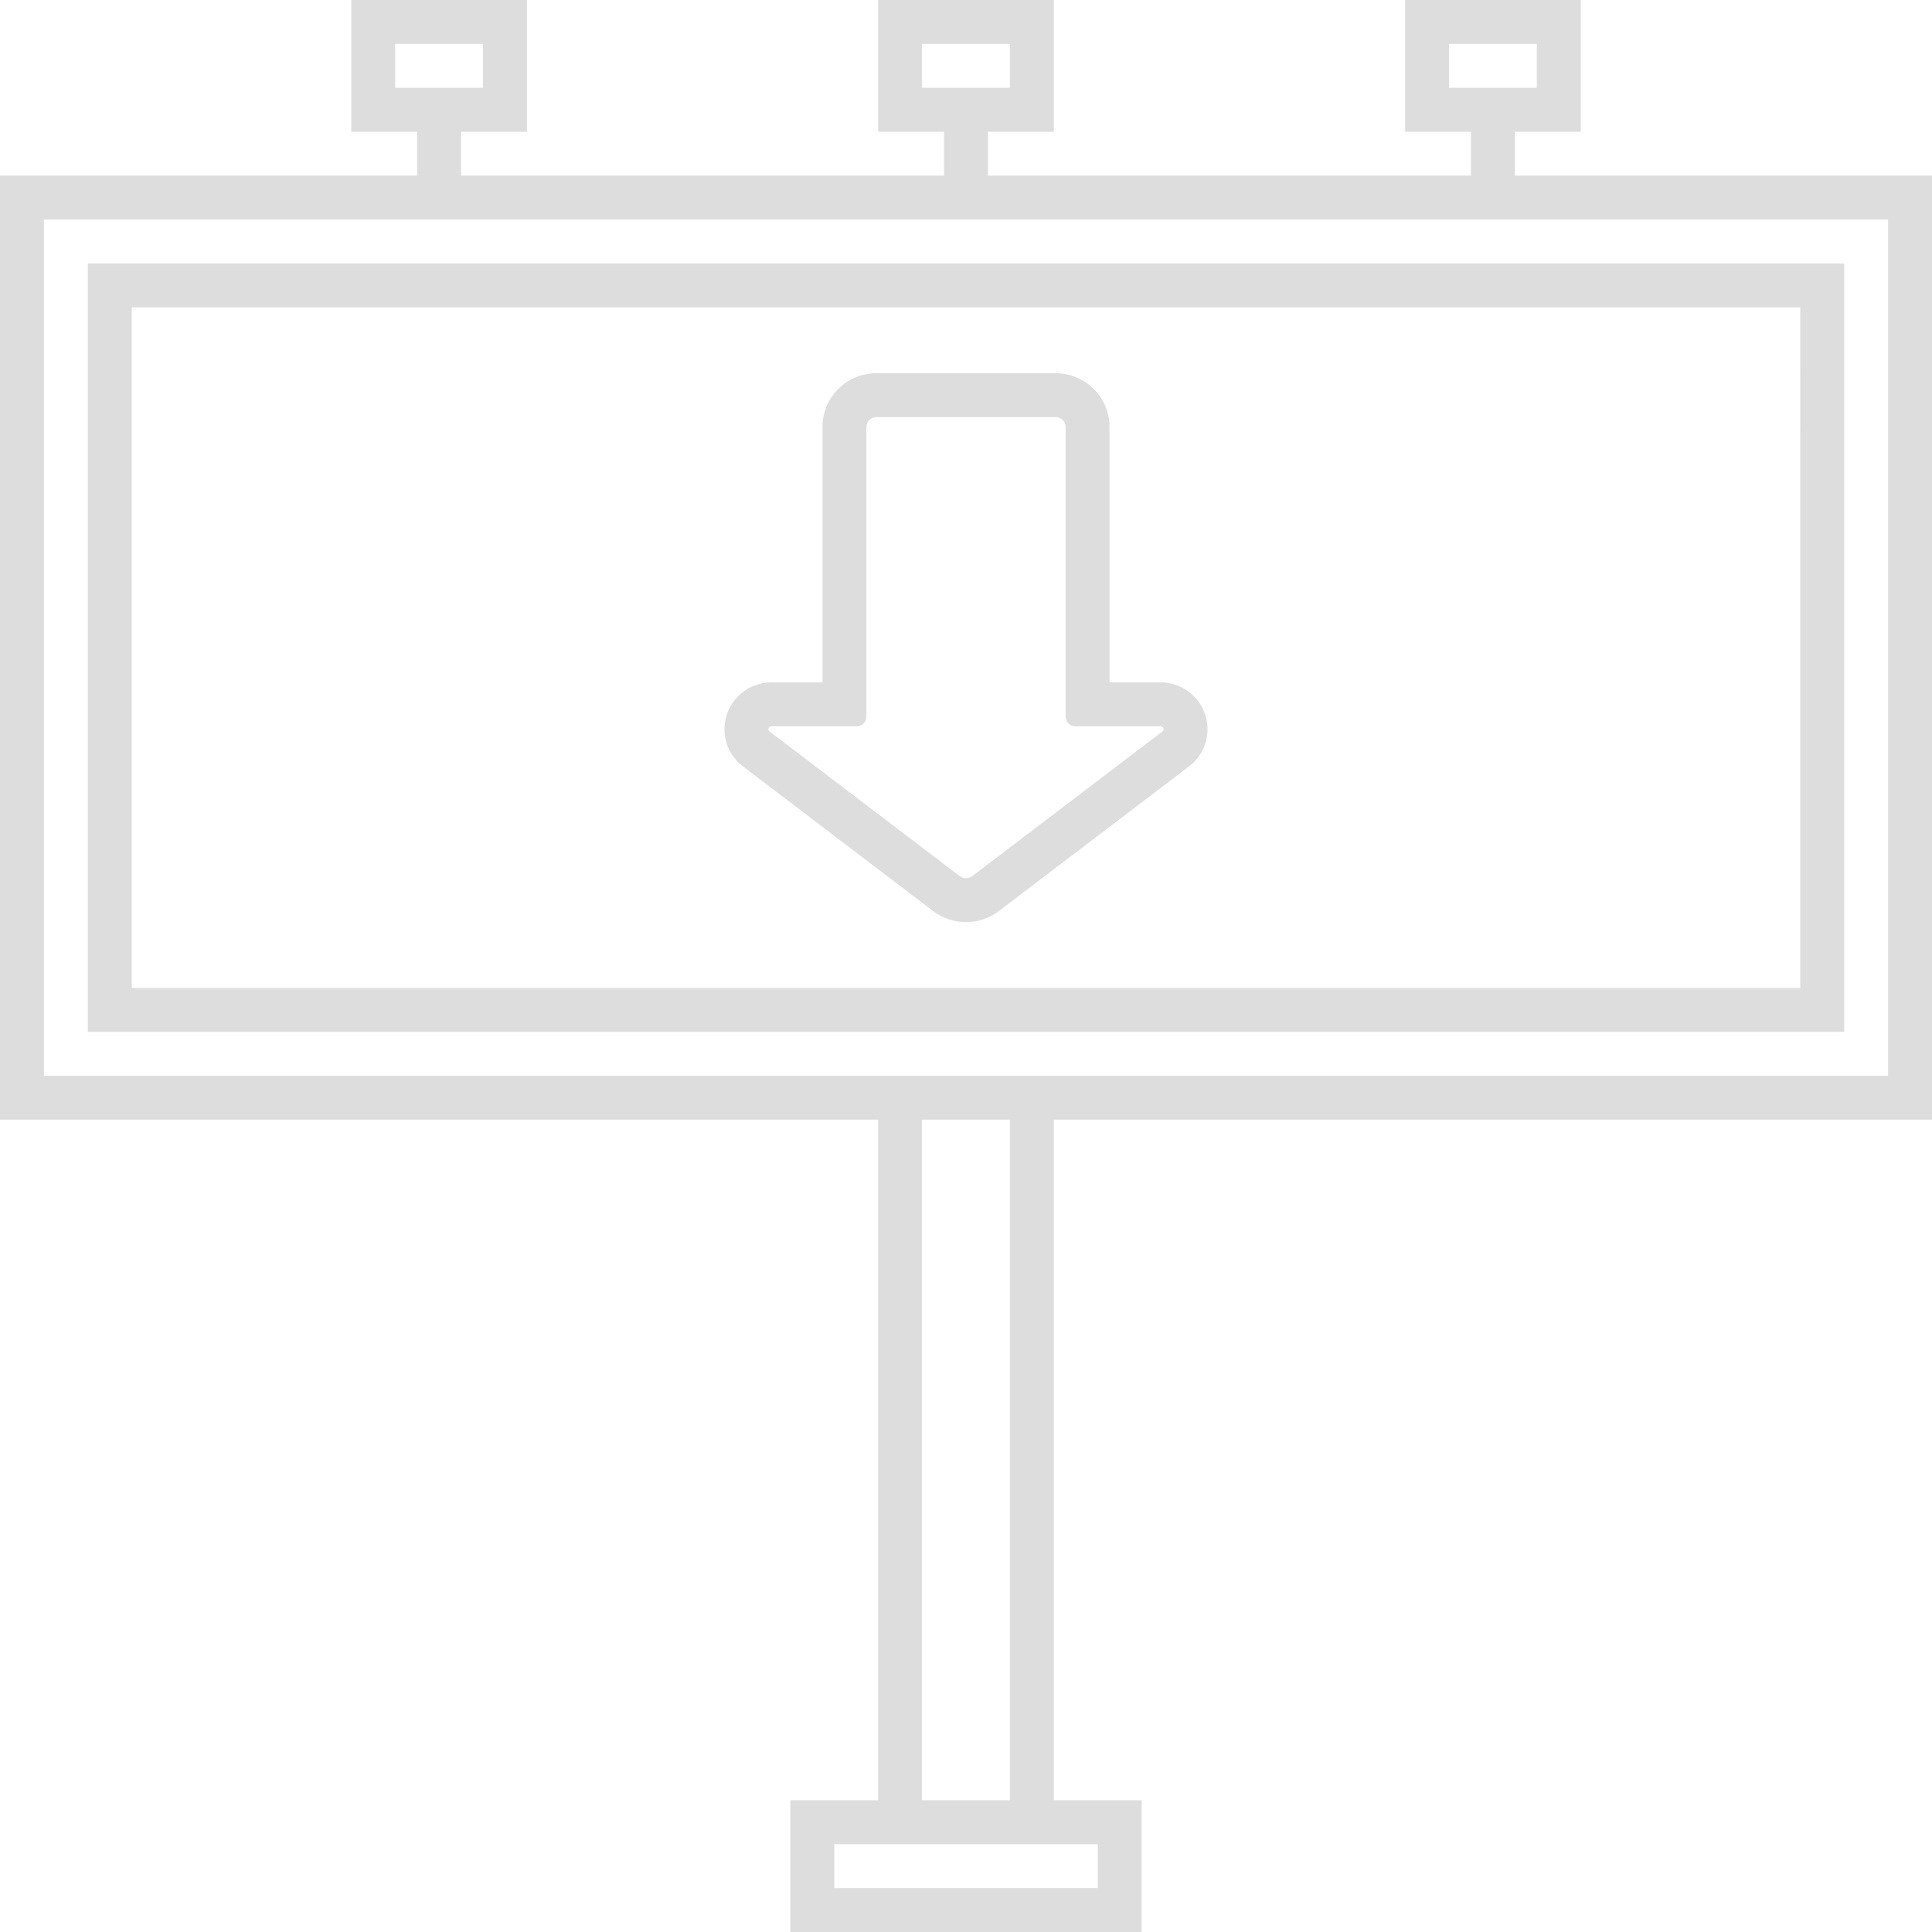 <svg xmlns="http://www.w3.org/2000/svg" width="88" height="88"><path fill-rule="evenodd" fill="#DDD" d="M88 8v43H48v31h4v6H36v-6h4V51H0V8h19V6h-3V0h8v6h-3v2h22V6h-3V0h8v6h-3v2h22V6h-3V0h8v6h-3v2h19zM38 84v2h12v-2H38zm8-2V51h-4v31h4zM22 4V2h-4v2h4zm24 0V2h-4v2h4zm24 0V2h-4v2h4zM2 10v39h84V10H2zm2 2h80v35H4V12zm2 33h76V14H6v31zm39.5-3.505a2.485 2.485 0 0 1-3 0l-8.658-6.586a2.126 2.126 0 0 1-.73-2.374 2.135 2.135 0 0 1 2.027-1.453h2.324V19.44c0-1.345 1.105-2.44 2.463-2.44h8.148c1.358 0 2.463 1.095 2.463 2.44v11.642h2.324c.92 0 1.734.584 2.027 1.453a2.126 2.126 0 0 1-.73 2.374L45.5 41.495zm7.361-8.413H49a.452.452 0 0 1-.463-.44V19.44a.452.452 0 0 0-.463-.44h-8.148a.452.452 0 0 0-.463.44v13.202c0 .243-.207.44-.463.44h-3.861c-.131 0-.189.157-.087.235l8.659 6.587a.478.478 0 0 0 .578 0l8.658-6.587c.103-.078.045-.235-.086-.235z"/></svg>